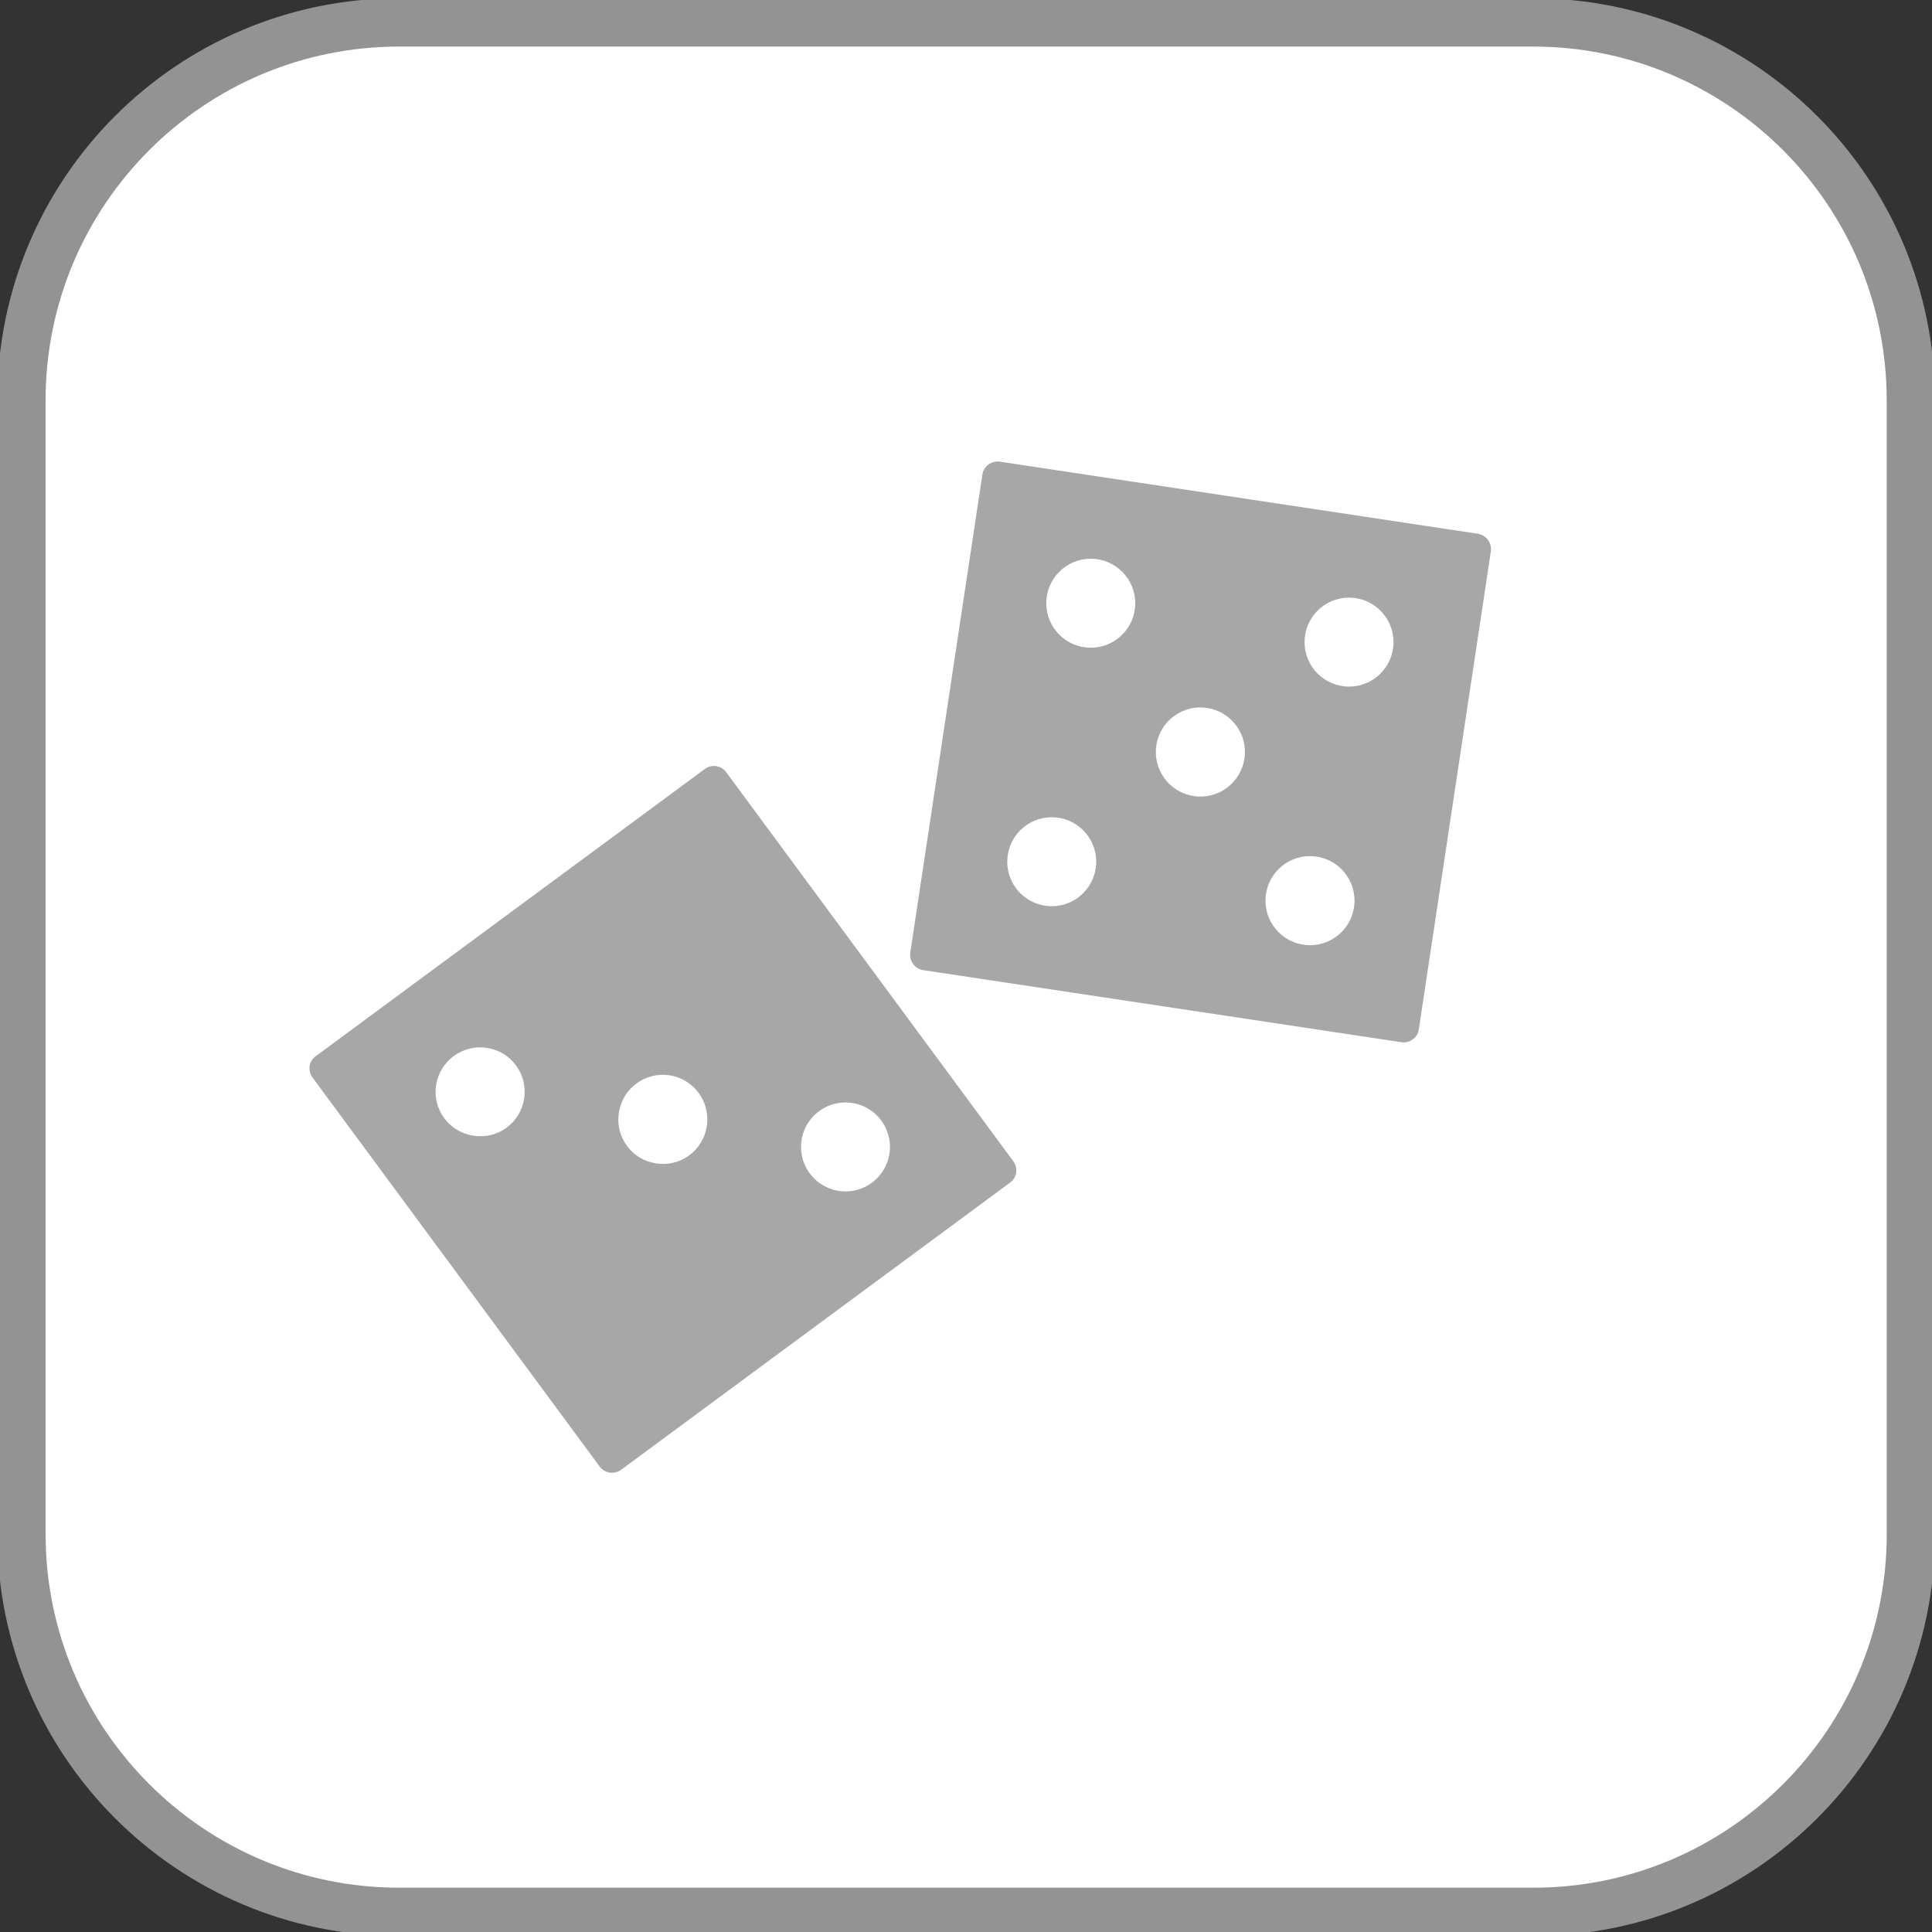 <?xml version="1.0" encoding="utf-8"?>
<!-- Generator: Adobe Illustrator 16.0.0, SVG Export Plug-In . SVG Version: 6.00 Build 0)  -->
<!DOCTYPE svg PUBLIC "-//W3C//DTD SVG 1.1//EN" "http://www.w3.org/Graphics/SVG/1.1/DTD/svg11.dtd">
<svg version="1.1" id="Layer_1" xmlns="http://www.w3.org/2000/svg" xmlns:xlink="http://www.w3.org/1999/xlink" x="0px" y="0px"
	 width="40px" height="40px" viewBox="0 0 40 40" enable-background="new 0 0 40 40" xml:space="preserve">
<rect x="0" y="0" width="40" height="40" fill="#333333" stroke="none"/>
<path fill="#FFFFFF" stroke="#939393" stroke-miterlimit="10" d="M39.563,31.761c0,4.317-3.502,7.822-7.82,7.822H8.267
	c-4.32,0-7.823-3.504-7.823-7.822V8.288c0-4.322,3.504-7.824,7.823-7.824h23.471c4.318,0,7.824,3.502,7.824,7.824V31.761
	L39.563,31.761z"/>
<path fill="#A7A7A7" d="M20.979,24.042c0.104,0.144,0.074,0.341-0.063,0.44L12.86,30.43c-0.142,0.104-0.341,0.073-0.444-0.066
	L6.47,22.309c-0.104-0.142-0.077-0.34,0.066-0.441l8.057-5.947c0.14-0.104,0.338-0.075,0.442,0.066L20.979,24.042z"/>
<path fill="#A7A7A7" d="M30.598,11.051c0.172,0.026,0.291,0.189,0.269,0.361l-1.492,9.9c-0.022,0.172-0.188,0.291-0.36,0.266
	l-9.9-1.492c-0.172-0.024-0.292-0.188-0.269-0.361l1.493-9.899c0.027-0.174,0.188-0.292,0.361-0.268L30.598,11.051z"/>
<g>
	<path fill="#FFFFFF" d="M10.078,21.695c0.503,0.074,0.851,0.541,0.774,1.047c-0.074,0.506-0.545,0.851-1.05,0.771
		C9.3,23.441,8.951,22.97,9.029,22.467C9.107,21.966,9.575,21.618,10.078,21.695z"/>
	<path fill="#FFFFFF" d="M13.86,22.262c0.504,0.077,0.85,0.547,0.774,1.053c-0.076,0.502-0.543,0.852-1.048,0.771
		c-0.503-0.07-0.851-0.543-0.774-1.045C12.887,22.534,13.356,22.188,13.86,22.262z"/>
	<circle fill="#FFFFFF" cx="17.505" cy="23.746" r="0.921"/>
	<circle fill="#FFFFFF" cx="21.775" cy="17.841" r="0.921"/>
	<circle fill="#FFFFFF" cx="27.122" cy="18.647" r="0.922"/>
	<circle fill="#FFFFFF" cx="22.583" cy="12.489" r="0.921"/>
	<circle fill="#FFFFFF" cx="27.93" cy="13.294" r="0.921"/>
	<path fill="#FFFFFF" d="M24.305,14.827c0.41-0.303,0.986-0.217,1.291,0.197c0.301,0.406,0.215,0.984-0.197,1.288
		c-0.407,0.302-0.984,0.216-1.287-0.193C23.807,15.707,23.895,15.127,24.305,14.827z"/>
</g>
</svg>
